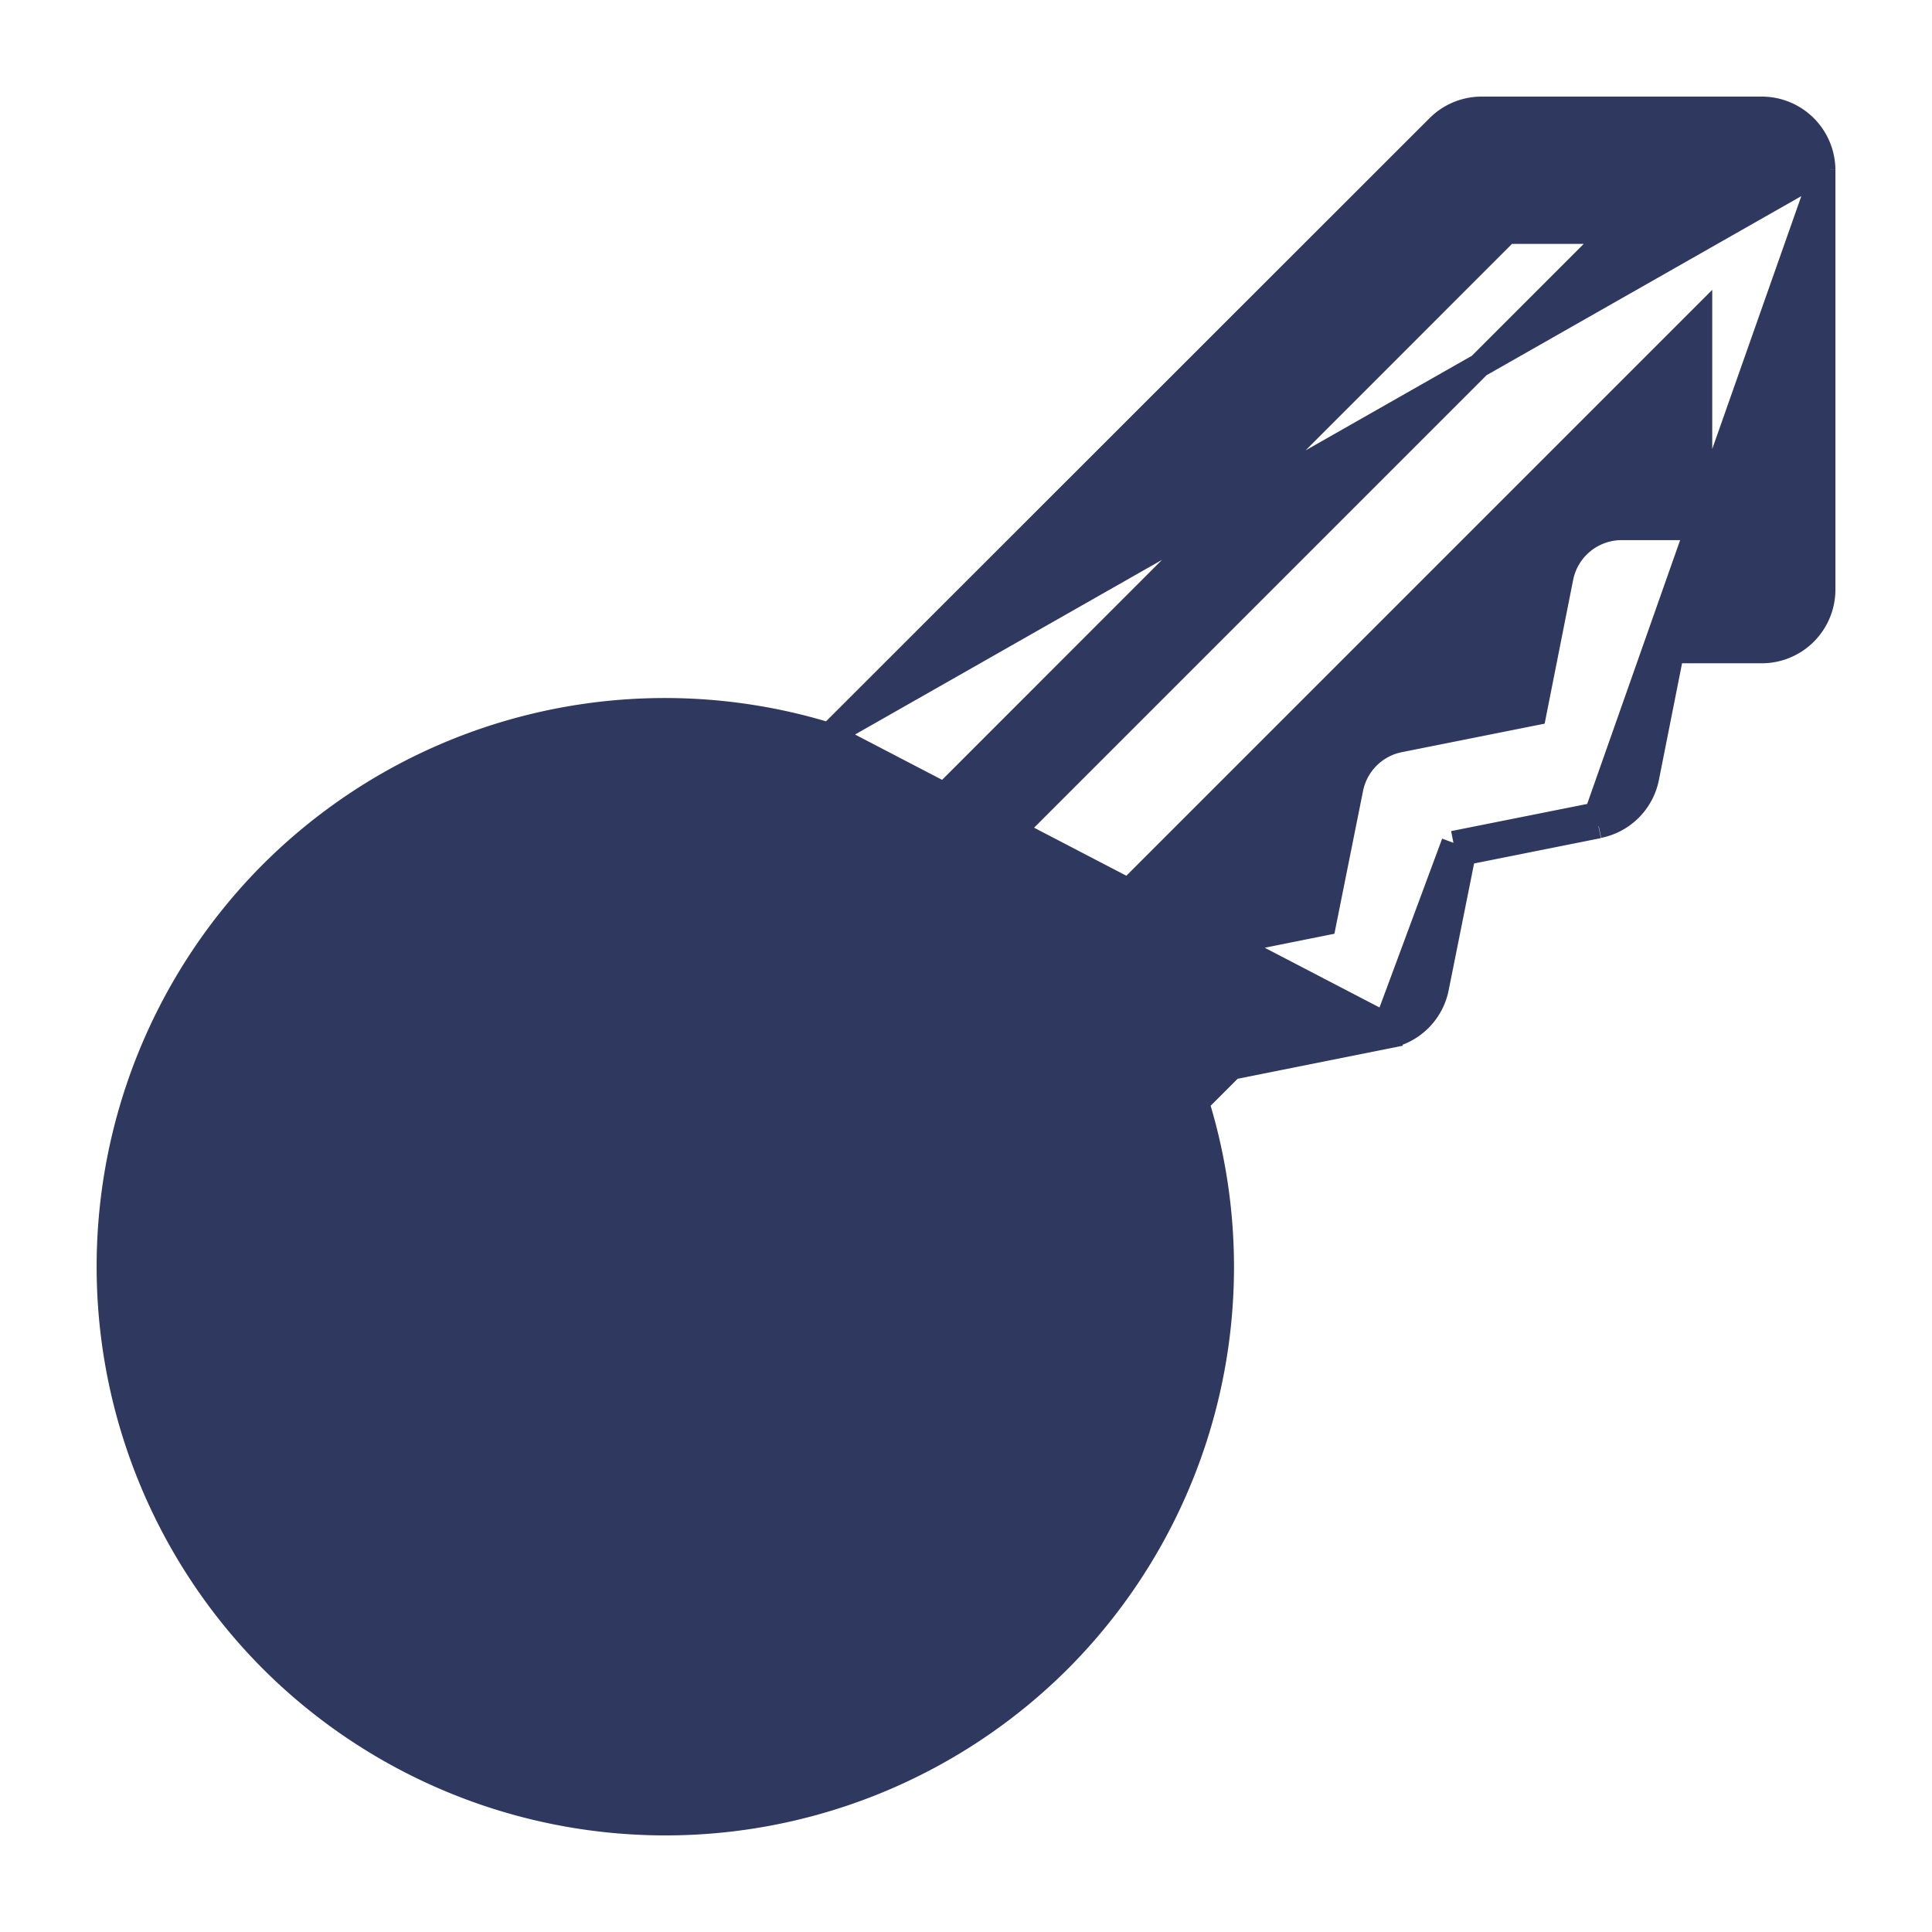 <svg fill="none" viewBox="0 0 16 16"><defs/><path fill="#2F385E" stroke="#2F385E" stroke-width=".2" d="M15.1 1.408V4.883a.51.51 0 01-.51.51h-.742l-.208 1.048a.51.51 0 01-.4.4m1.86-5.433l-1.88 5.336m1.88-5.336A.51.51 0 0014.59.9h-2.32a.51.51 0 00-.361.15L6.87 6.086m8.229-4.68L6.87 6.088m6.368.755l-.02-.098m.02.098h0l-.02-.098m.02.098l-1.116.223m1.097-.321l-1.182.236m.085.085L12.136 7l-.098-.02m.085.085l-.224 1.117a.51.51 0 01-.4.4l-.02-.098m.644-1.419l-.066.013-.02-.098m0 0l-.558 1.504m0 0l-1.328.266-.351.35A4.512 4.512 0 018.7 13.68a4.518 4.518 0 01-6.381 0 4.518 4.518 0 010-6.381A4.512 4.512 0 016.9 6.2l4.58 2.284zm0 0l.02.098-1.299.26-.287.287a4.612 4.612 0 01-1.141 4.622 4.617 4.617 0 01-6.523 0 4.618 4.618 0 010-6.523A4.611 4.611 0 016.87 6.087m4.608 2.397L6.872 6.087M9.15 7.572l4.93-4.93v1.731h-.65a.51.51 0 00-.5.41h0l-.223 1.125-1.117.223.02.098-.02-.098a.51.51 0 00-.4.4l-.224 1.117-1.116.224.02.098-.02-.098a.51.51 0 00-.261.14s0 0 0 0l-.622.621a.51.51 0 00-.115.547 3.592 3.592 0 01-.8 3.85c-1.401 1.4-3.68 1.4-5.08 0-1.401-1.4-1.401-3.68 0-5.08a3.592 3.592 0 013.849-.801h0a.51.51 0 00.547-.115L12.48 1.92h.877l-4.93 4.93a.51.51 0 10.721.722zm5.95-6.169s0 0 0 0h0z"/><path fill="#2F385E" stroke="#2F385E" stroke-width=".2" d="M4.57 11.87s0 0 0 0a.31.31 0 01-.44 0l.51-.51c.16.16.16.42 0 .58l-.07-.07zm0 0a.31.31 0 00-.44-.44m.44.44l-.44-.44m0 0a.31.31 0 000 .44v-.44zm1.161-.72a1.332 1.332 0 00-1.882 0l1.811 1.81c.48-.48.48-1.26 0-1.74l.071-.07s0 0 0 0zM3.41 12.59a1.332 1.332 0 001.882 0l-1.811-.07-.07.07s0 0 0 0z"/></svg>